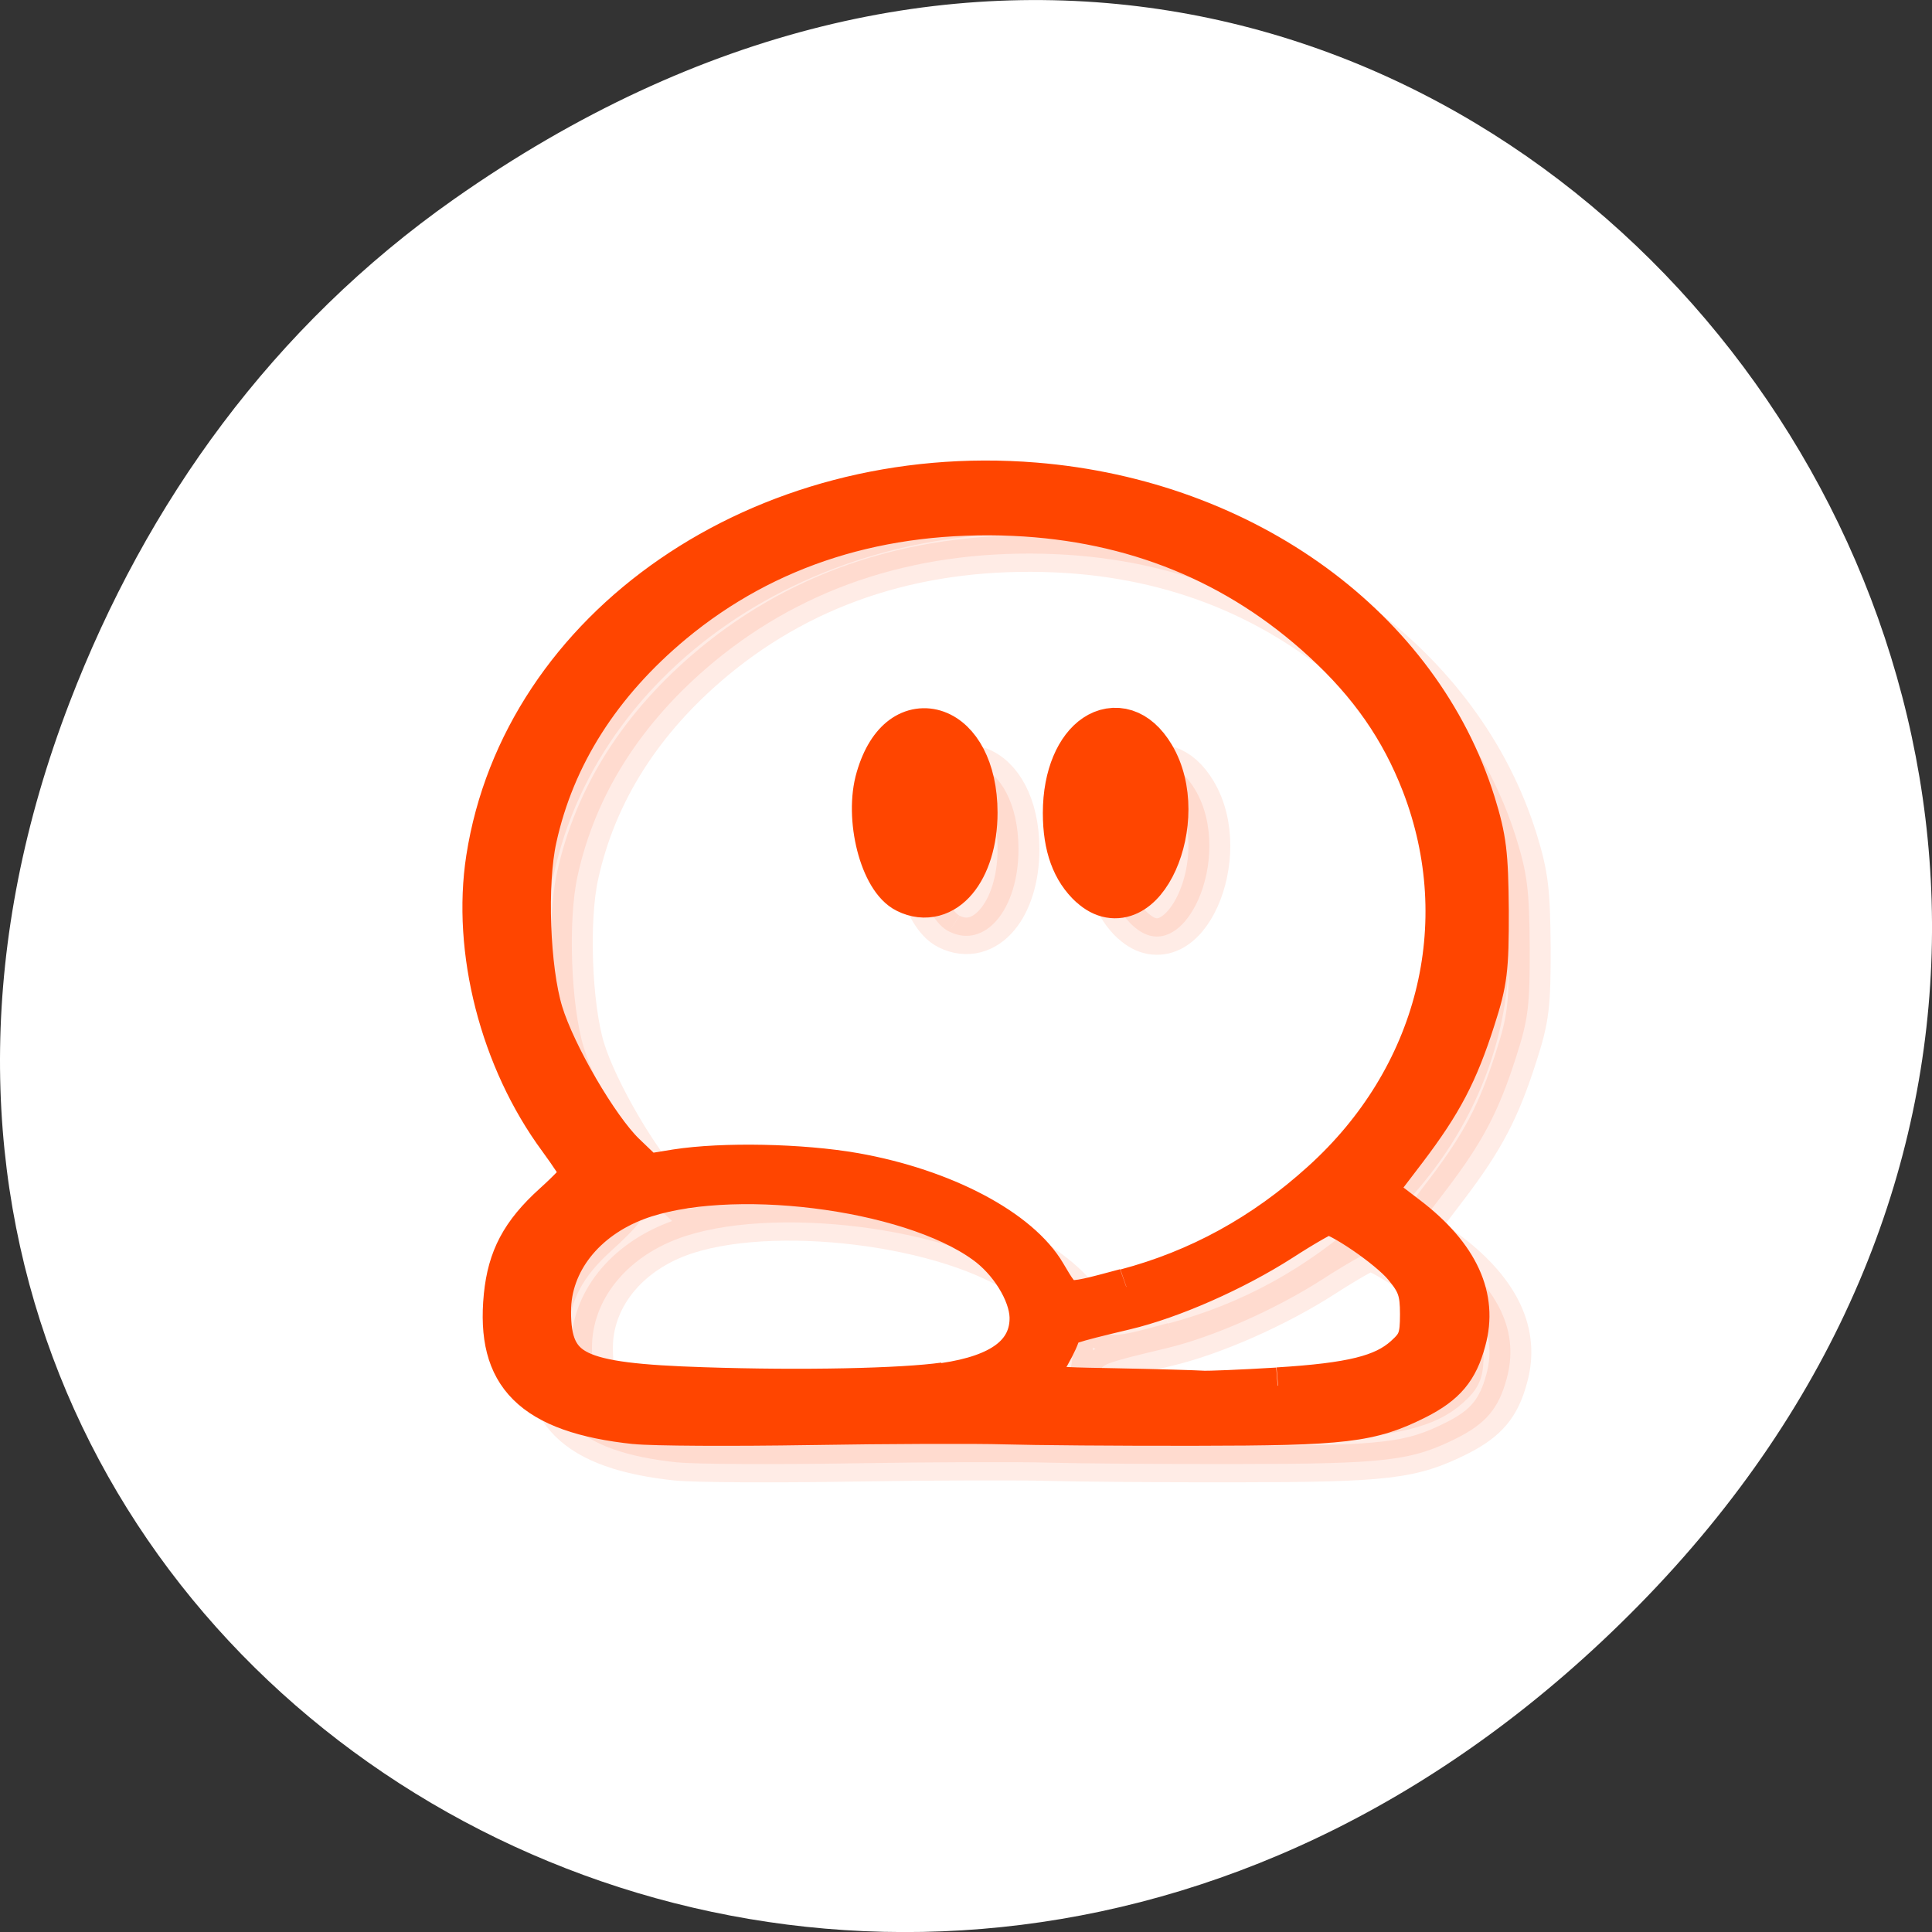 <svg xmlns="http://www.w3.org/2000/svg" viewBox="0 0 256 256"><rect x="0" y="0" width="256" height="256" fill="#333333" stroke="none"/><defs><clipPath id="0"><path transform="matrix(15.333 0 0 11.5 415 -125.5)" d="m -24 13 c 0 1.105 -0.672 2 -1.5 2 -0.828 0 -1.5 -0.895 -1.5 -2 0 -1.105 0.672 -2 1.5 -2 0.828 0 1.5 0.895 1.5 2 z" style="fill:#1890d0"/></clipPath><clipPath id="1"><path transform="matrix(15.333 0 0 11.5 415 -125.5)" d="m -24 13 c 0 1.105 -0.672 2 -1.5 2 -0.828 0 -1.5 -0.895 -1.5 -2 0 -1.105 0.672 -2 1.5 -2 0.828 0 1.5 0.895 1.5 2 z" style="fill:#1890d0"/></clipPath><clipPath><path d="m 148 97 h 77.63 v 24 h -77.62 Z"/></clipPath><clipPath><path d="m 27.707 56.824 h 82.29 v 139.69 h -82.29 Z"/></clipPath><clipPath><path d="m 74 56.824 h 129 v 139.69 h -129 Z"/></clipPath><clipPath><path d="m 171 132 h 54.625 v 24 h -54.625 Z"/></clipPath></defs><g transform="translate(0 -796.36)"><path d="m 60.17 822.74 c 130.93 -92.05 263.6 77.948 156.91 186.39 -100.51 102.17 -256.68 7.449 -207.86 -119.69 10.185 -26.526 26.914 -49.802 50.948 -66.7 z" style="fill:#fff;color:#fff"/><g transform="matrix(5.546 0 0 4.836 -2.515 806.6)" style="fill:#ff4500;stroke:#ff4500"><g style="clip-path:url(#1)"><path d="m 15.641 36.953 c -2.434 -0.297 -3.324 -1.313 -3.129 -3.578 0.094 -1.063 0.418 -1.773 1.199 -2.582 0.344 -0.355 0.625 -0.695 0.625 -0.75 0 -0.051 -0.227 -0.449 -0.504 -0.883 -1.41 -2.191 -2.086 -5.223 -1.742 -7.773 0.867 -6.406 6.605 -10.938 13.08 -10.332 5.02 0.469 9.188 3.957 10.508 8.785 0.27 1 0.313 1.43 0.324 2.996 0.004 1.613 -0.035 1.973 -0.324 3 -0.418 1.504 -0.797 2.328 -1.652 3.621 l -0.699 1.051 l 0.727 0.637 c 1.227 1.074 1.699 2.262 1.398 3.508 -0.191 0.82 -0.496 1.23 -1.184 1.629 -1.094 0.629 -1.691 0.711 -5.273 0.715 -1.813 0.004 -3.852 -0.016 -4.531 -0.039 -0.688 -0.023 -2.781 -0.016 -4.66 0.02 -1.879 0.035 -3.754 0.023 -4.164 -0.027 m 7.383 -1.227 c 1.379 -0.23 2.07 -0.824 2.051 -1.758 -0.016 -0.621 -0.477 -1.477 -1.063 -1.953 -1.832 -1.523 -6.184 -2.129 -8.367 -1.188 -1.254 0.543 -2.047 1.699 -2.047 2.98 -0.004 1.602 0.574 1.926 3.664 2.039 2.367 0.09 4.758 0.031 5.762 -0.133 m 7.965 0.137 c 1.77 -0.125 2.543 -0.344 3.055 -0.871 0.313 -0.324 0.359 -0.461 0.359 -1.086 0 -0.598 -0.059 -0.801 -0.379 -1.242 -0.363 -0.504 -1.566 -1.445 -1.852 -1.445 -0.074 0 -0.578 0.328 -1.125 0.734 -1.125 0.828 -2.621 1.586 -3.73 1.887 -1.348 0.367 -1.555 0.445 -1.555 0.602 0 0.082 -0.113 0.359 -0.246 0.629 -0.414 0.797 -0.441 0.773 1.582 0.816 1.012 0.023 1.945 0.055 2.082 0.066 0.137 0.012 0.945 -0.027 1.801 -0.086 m -3.613 -2.707 c 1.75 -0.531 3.305 -1.508 4.695 -2.953 2.742 -2.836 3.66 -6.988 2.383 -10.785 -0.504 -1.492 -1.242 -2.707 -2.352 -3.875 -2.047 -2.16 -4.539 -3.316 -7.406 -3.465 -3.199 -0.16 -5.957 0.84 -8.184 2.957 -1.727 1.648 -2.824 3.625 -3.25 5.859 -0.234 1.211 -0.16 3.543 0.148 4.703 0.301 1.133 1.32 3.133 1.945 3.828 l 0.539 0.594 l 0.734 -0.137 c 1.113 -0.199 2.977 -0.156 4.242 0.098 2.109 0.43 3.922 1.523 4.551 2.758 0.465 0.895 0.395 0.887 1.949 0.41 m -5.23 -10.73 c -0.629 -0.352 -1.02 -2.102 -0.723 -3.25 0.582 -2.289 2.379 -1.539 2.379 0.992 0 1.656 -0.801 2.746 -1.656 2.258 m 4.402 -0.145 c -0.441 -0.465 -0.664 -1.148 -0.664 -2.105 0 -2.16 1.332 -3.184 2.137 -1.641 0.957 1.844 -0.277 4.992 -1.473 3.742" transform="translate(1 1)" style="opacity:0.1"/></g><g style="clip-path:url(#0)"><path d="m 15.641 36.953 c -2.434 -0.297 -3.324 -1.313 -3.129 -3.578 0.094 -1.063 0.418 -1.773 1.199 -2.582 0.344 -0.355 0.625 -0.695 0.625 -0.75 0 -0.051 -0.227 -0.449 -0.504 -0.883 -1.41 -2.191 -2.086 -5.223 -1.742 -7.773 0.867 -6.406 6.605 -10.938 13.08 -10.332 5.02 0.469 9.188 3.957 10.508 8.785 0.27 1 0.313 1.43 0.324 2.996 0.004 1.613 -0.035 1.973 -0.324 3 -0.418 1.504 -0.797 2.328 -1.652 3.621 l -0.699 1.051 l 0.727 0.637 c 1.227 1.074 1.699 2.262 1.398 3.508 -0.191 0.82 -0.496 1.23 -1.184 1.629 -1.094 0.629 -1.691 0.711 -5.273 0.715 -1.813 0.004 -3.852 -0.016 -4.531 -0.039 -0.688 -0.023 -2.781 -0.016 -4.66 0.02 -1.879 0.035 -3.754 0.023 -4.164 -0.027 m 7.383 -1.227 c 1.379 -0.23 2.07 -0.824 2.051 -1.758 -0.016 -0.621 -0.477 -1.477 -1.063 -1.953 -1.832 -1.523 -6.184 -2.129 -8.367 -1.188 -1.254 0.543 -2.047 1.699 -2.047 2.98 -0.004 1.602 0.574 1.926 3.664 2.039 2.367 0.09 4.758 0.031 5.762 -0.133 m 7.965 0.137 c 1.77 -0.125 2.543 -0.344 3.055 -0.871 0.313 -0.324 0.359 -0.461 0.359 -1.086 0 -0.598 -0.059 -0.801 -0.379 -1.242 -0.363 -0.504 -1.566 -1.445 -1.852 -1.445 -0.074 0 -0.578 0.328 -1.125 0.734 -1.125 0.828 -2.621 1.586 -3.73 1.887 -1.348 0.367 -1.555 0.445 -1.555 0.602 0 0.082 -0.113 0.359 -0.246 0.629 -0.414 0.797 -0.441 0.773 1.582 0.816 1.012 0.023 1.945 0.055 2.082 0.066 0.137 0.012 0.945 -0.027 1.801 -0.086 m -3.613 -2.707 c 1.75 -0.531 3.305 -1.508 4.695 -2.953 2.742 -2.836 3.66 -6.988 2.383 -10.785 -0.504 -1.492 -1.242 -2.707 -2.352 -3.875 -2.047 -2.16 -4.539 -3.316 -7.406 -3.465 -3.199 -0.16 -5.957 0.84 -8.184 2.957 -1.727 1.648 -2.824 3.625 -3.25 5.859 -0.234 1.211 -0.16 3.543 0.148 4.703 0.301 1.133 1.32 3.133 1.945 3.828 l 0.539 0.594 l 0.734 -0.137 c 1.113 -0.199 2.977 -0.156 4.242 0.098 2.109 0.43 3.922 1.523 4.551 2.758 0.465 0.895 0.395 0.887 1.949 0.41 m -5.23 -10.73 c -0.629 -0.352 -1.02 -2.102 -0.723 -3.25 0.582 -2.289 2.379 -1.539 2.379 0.992 0 1.656 -0.801 2.746 -1.656 2.258 m 4.402 -0.145 c -0.441 -0.465 -0.664 -1.148 -0.664 -2.105 0 -2.16 1.332 -3.184 2.137 -1.641 0.957 1.844 -0.277 4.992 -1.473 3.742"/></g></g></g></svg>
